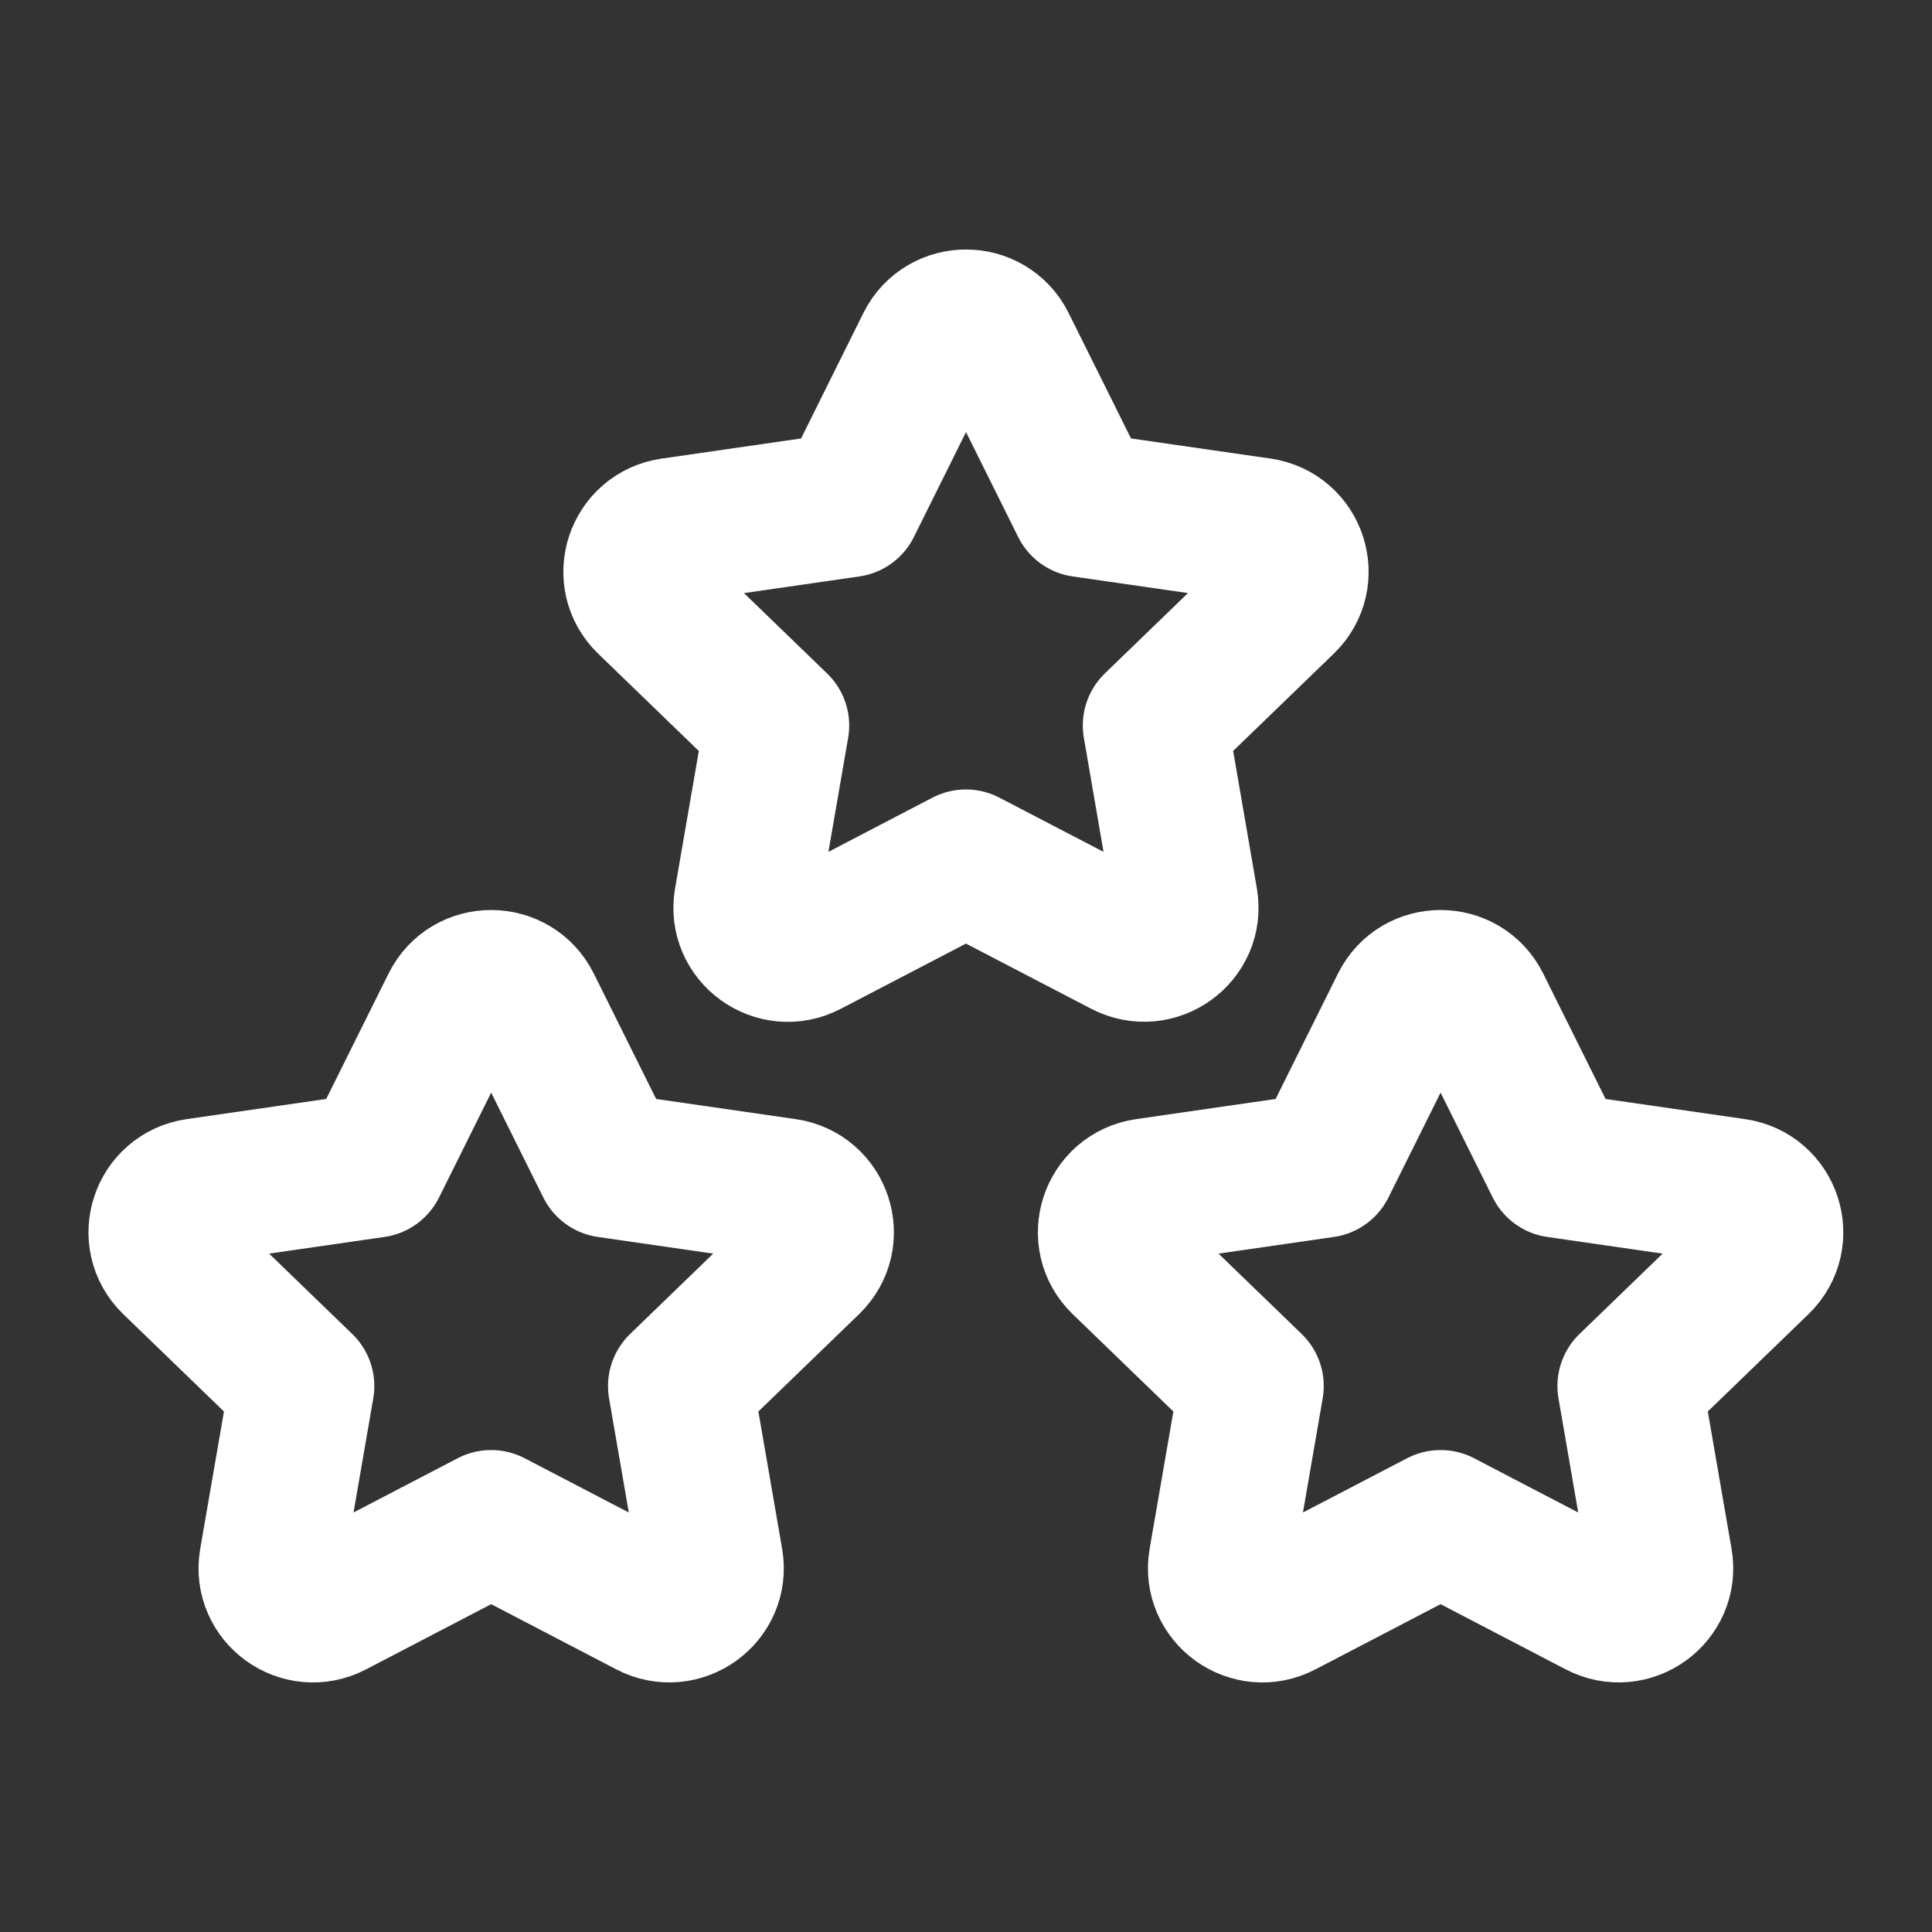 <svg width="24" height="24" viewBox="0 0 24 24" fill="none" xmlns="http://www.w3.org/2000/svg">
<rect x="0" y="0" width="24" height="24" fill="#333333" stroke="none"/>
<g clip-path="url(#clip0_384_2384)">
<path d="M17.896 18.913L19.865 19.939C20.248 20.139 20.696 19.816 20.623 19.393L20.247 17.218L21.84 15.678C22.15 15.378 21.979 14.855 21.55 14.793L19.349 14.475L18.364 12.494C18.172 12.108 17.618 12.108 17.427 12.494L16.442 14.475L14.241 14.793C13.813 14.855 13.641 15.378 13.951 15.678L15.544 17.218L15.168 19.393C15.095 19.816 15.543 20.14 15.926 19.939L17.895 18.913" stroke="white" stroke-width="1.8" stroke-linecap="round" stroke-linejoin="round"/>
<path d="M11.999 10.707L13.969 11.732C14.351 11.932 14.8 11.61 14.726 11.187L14.351 9.012L15.944 7.472C16.253 7.172 16.082 6.649 15.653 6.587L13.454 6.27L12.469 4.289C12.277 3.903 11.723 3.903 11.531 4.289L10.547 6.27L8.346 6.588C7.918 6.65 7.746 7.173 8.056 7.473L9.649 9.013L9.273 11.188C9.2 11.611 9.648 11.934 10.03 11.733L11.999 10.707" stroke="white" stroke-width="1.8" stroke-linecap="round" stroke-linejoin="round"/>
<path d="M6.102 18.913L8.071 19.939C8.454 20.139 8.902 19.816 8.829 19.393L8.453 17.218L10.046 15.678C10.356 15.378 10.185 14.855 9.756 14.793L7.555 14.475L6.57 12.494C6.378 12.108 5.824 12.108 5.633 12.494L4.648 14.475L2.447 14.793C2.019 14.855 1.847 15.378 2.157 15.678L3.75 17.218L3.374 19.393C3.301 19.816 3.749 20.14 4.132 19.939L6.101 18.913" stroke="white" stroke-width="1.8" stroke-linecap="round" stroke-linejoin="round"/>
</g>
<defs>
<clipPath id="clip0_384_2384">
<rect width="24" height="24" fill="white"/>
</clipPath>
</defs>
</svg>
